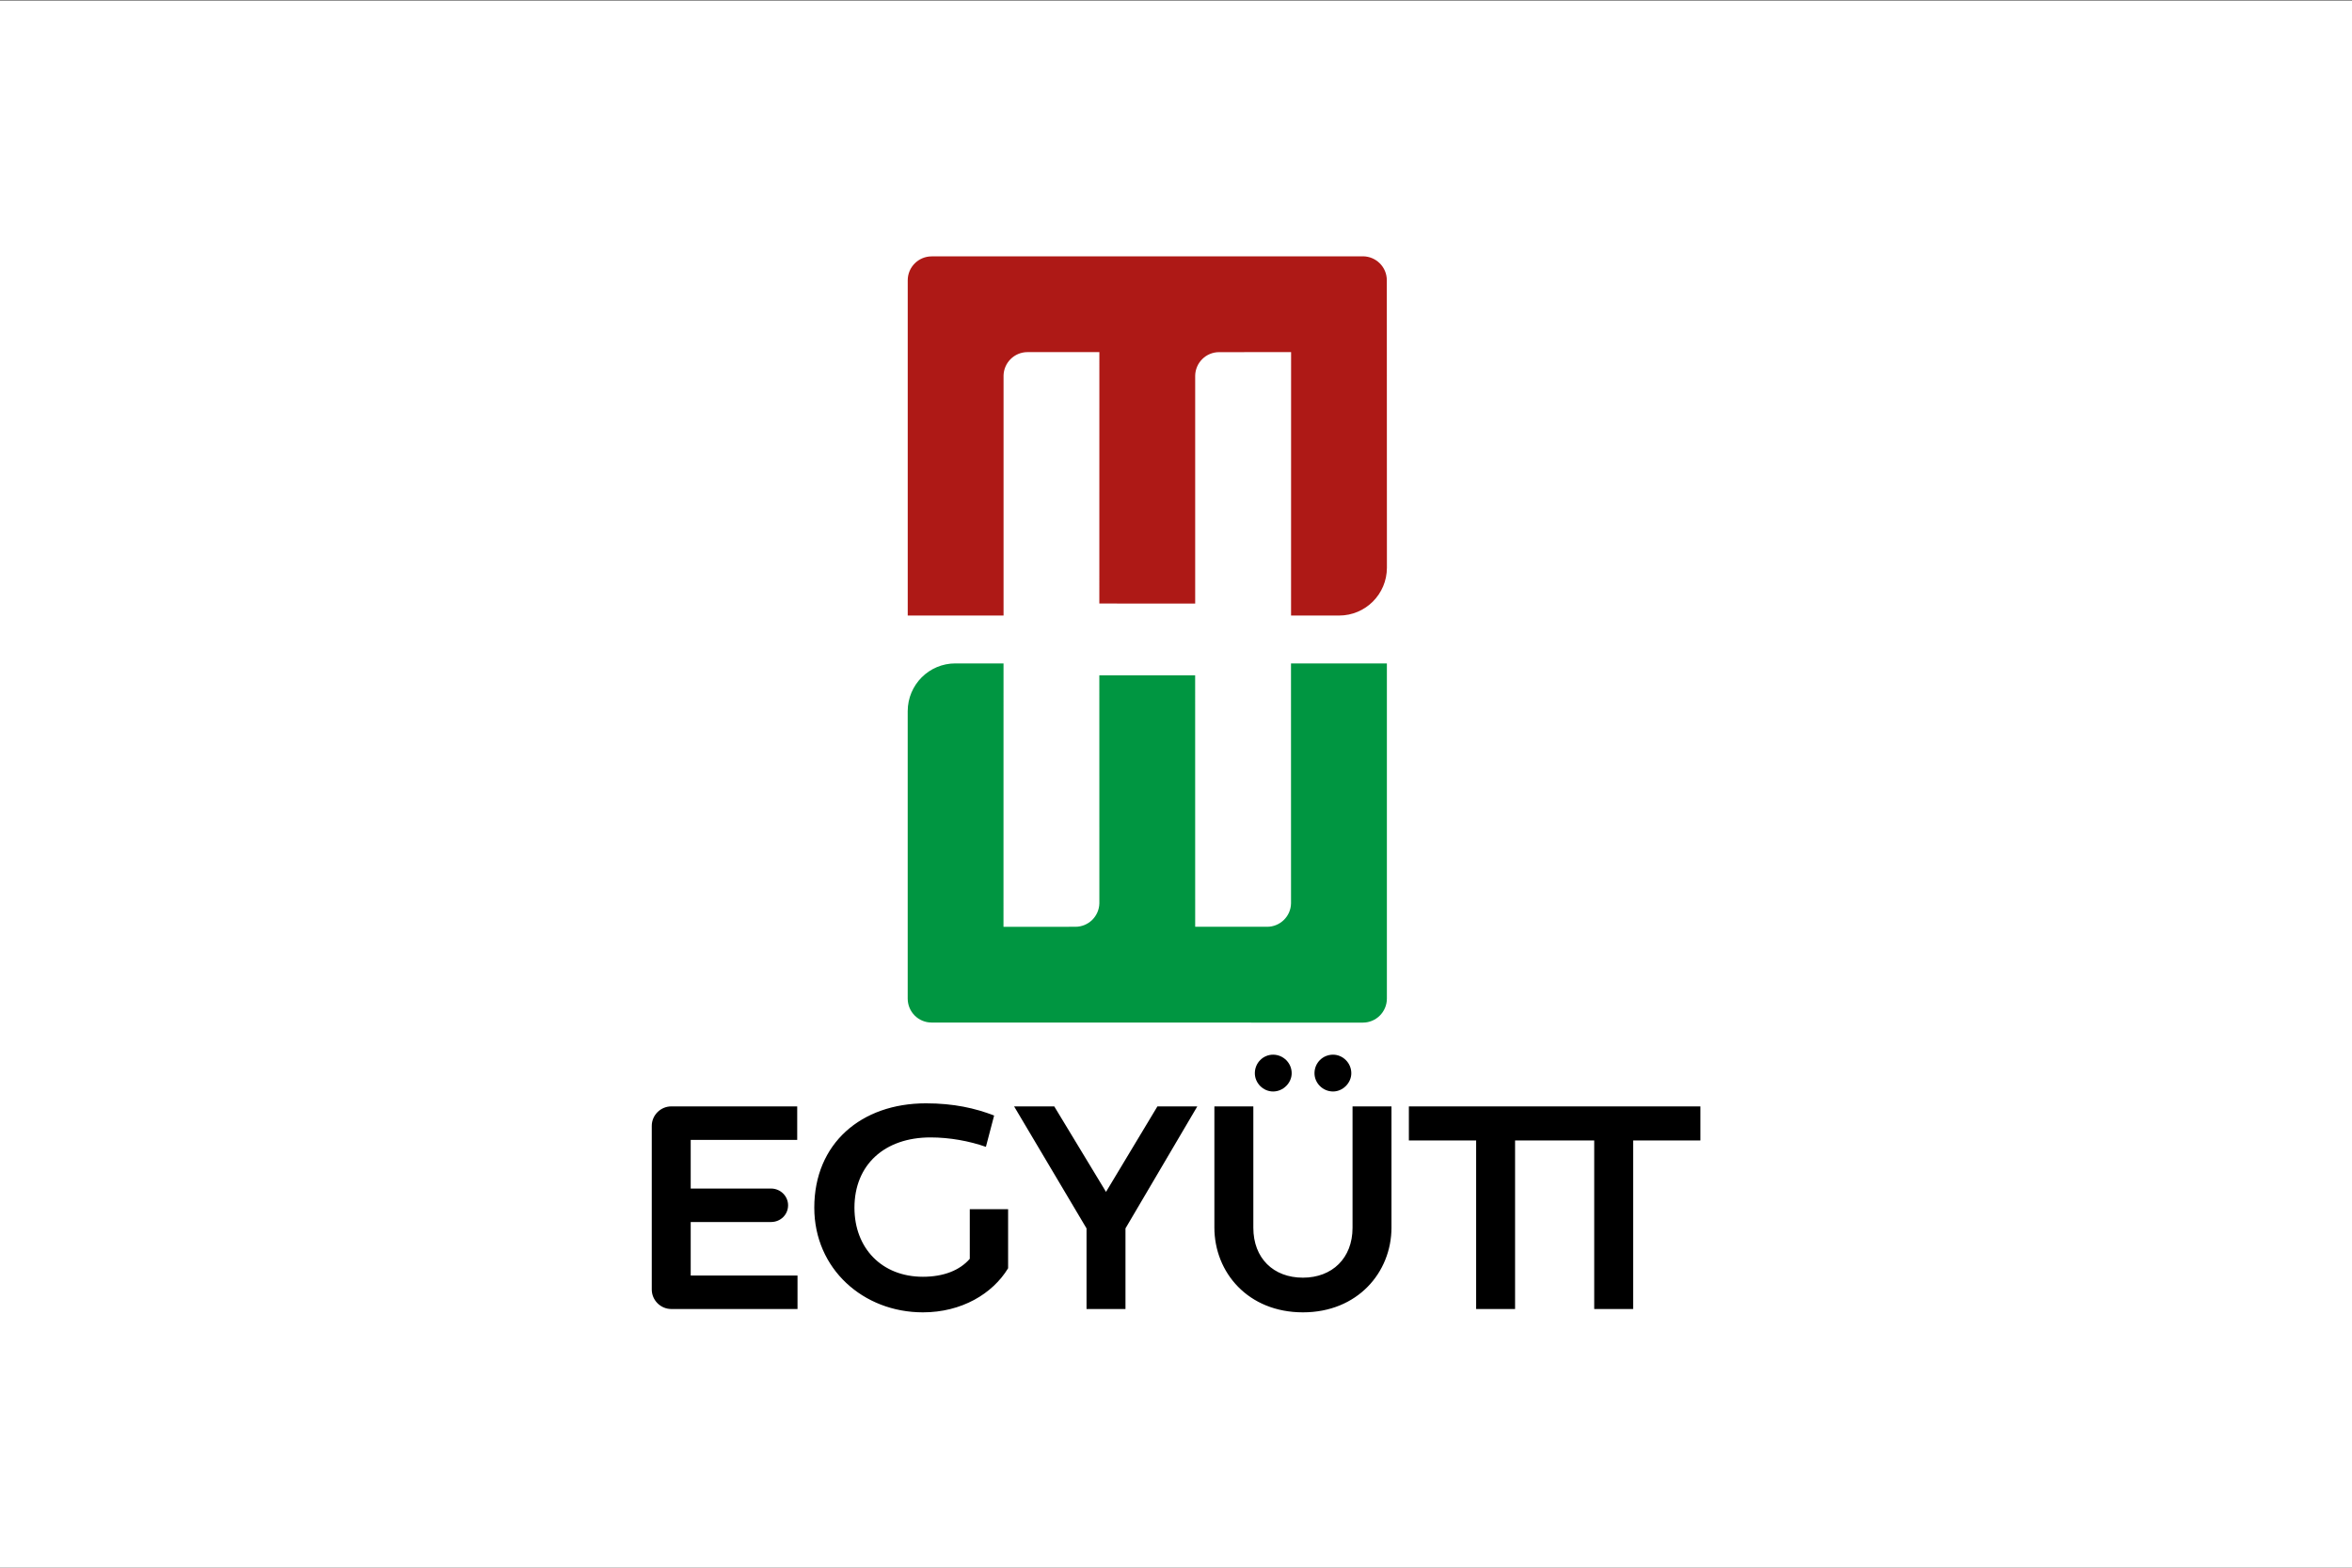 <svg xmlns:rdf="http://www.w3.org/1999/02/22-rdf-syntax-ns#" xmlns="http://www.w3.org/2000/svg" height="600" width="900" version="1.1" xmlns:cc="http://creativecommons.org/ns#" xmlns:dc="http://purl.org/dc/elements/1.1/" viewBox="0 0 900 600">
 <rect x="0" y="0" width="900" height="600" fill="#333333" stroke="none"/>
 <g transform="translate(0,-452.362)">
  <g transform="matrix(2.778,0,0,2.778,0,-1870.866)">
   <path d="m0 836.362h324v216h-324z" fill="#fff"/>
   <g transform="translate(.183 .216)">
    <g transform="matrix(4.316,0,0,4.316,-916.5,-3126.877)">
     <path d="m255.802 926.384-13.76 0.001c-0.422 0-0.765 0.341-0.765 0.765v10.699l3.058 0.001v-7.655c0.006-0.416 0.345-0.754 0.764-0.754h2.294l-0.001 8.025 3.059 0.002v-7.274c0.007-0.416 0.346-0.752 0.765-0.752l2.296-0.001-0.001 8.409h1.535c0.841-0.001 1.522-0.682 1.524-1.525l-0.003-9.178c0-0.421-0.341-0.762-0.764-0.764" fill="#ae1916"/>
     <path d="m242.042 950.843 13.762 0.001c0.421 0 0.764-0.343 0.765-0.765v-10.701h-3.06l0.001 7.656c-0.006 0.415-0.346 0.752-0.765 0.751h-2.294l-0.001-8.025h-3.058l0.001 7.274c-0.008 0.416-0.347 0.751-0.765 0.751l-2.295 0.001 0.001-8.408h-1.534c-0.843-0.002-1.522 0.681-1.524 1.524v9.175c0.001 0.424 0.341 0.765 0.764 0.765" fill="#009641"/>
    </g>
    <path d="m92.277 1016.424h17.393v-4.611h-14.712v-7.375h11.068c1.299 0 2.345-1.008 2.345-2.307 0-1.258-1.046-2.304-2.345-2.304h-11.068v-6.707h14.67v-4.611h-17.352c-1.469 0-2.681 1.216-2.681 2.681v22.551c0 1.465 1.213 2.681 2.681 2.681m46.401-5.615v-8.133h-5.279v6.834c-1.382 1.59-3.606 2.473-6.457 2.473-5.657 0-9.429-3.942-9.429-9.516 0-5.91 4.147-9.682 10.479-9.682 2.643 0 5.366 0.502 7.628 1.299l1.133-4.316c-2.601-1.008-5.574-1.68-9.391-1.68-8.927 0-15.381 5.535-15.381 14.379 0 8.425 6.748 14.418 14.962 14.418 5.324 0 9.599-2.556 11.736-6.076m16.168-5.49 9.893-16.808h-5.494l-7.081 11.778-7.129-11.778h-5.532l9.977 16.808v11.106h5.366v-11.106zm22.893-21.377c0-1.424-1.174-2.556-2.56-2.556-1.382 0-2.515 1.133-2.515 2.556 0 1.344 1.133 2.515 2.515 2.515 1.385 0 2.56-1.171 2.56-2.515m8.214 0c0-1.424-1.174-2.556-2.515-2.556-1.424 0-2.557 1.133-2.557 2.556 0 1.344 1.133 2.515 2.557 2.515 1.341 0 2.515-1.171 2.515-2.515m5.532 21.252v-16.683h-5.363v16.721c0 4.195-2.809 6.876-6.834 6.876-4.064 0-6.831-2.681-6.831-6.876v-16.721h-5.366v16.683c0 6.204 4.652 11.691 12.197 11.691 7.503 0 12.197-5.487 12.197-11.691m42.552-11.989v-4.694h-16.264-7.628-16.264v4.694h9.266v23.22h5.363v-23.22h1.635 7.628 1.638v23.22h5.363v-23.22h9.263z"/>
   </g>
  </g>
 </g>
</svg>
